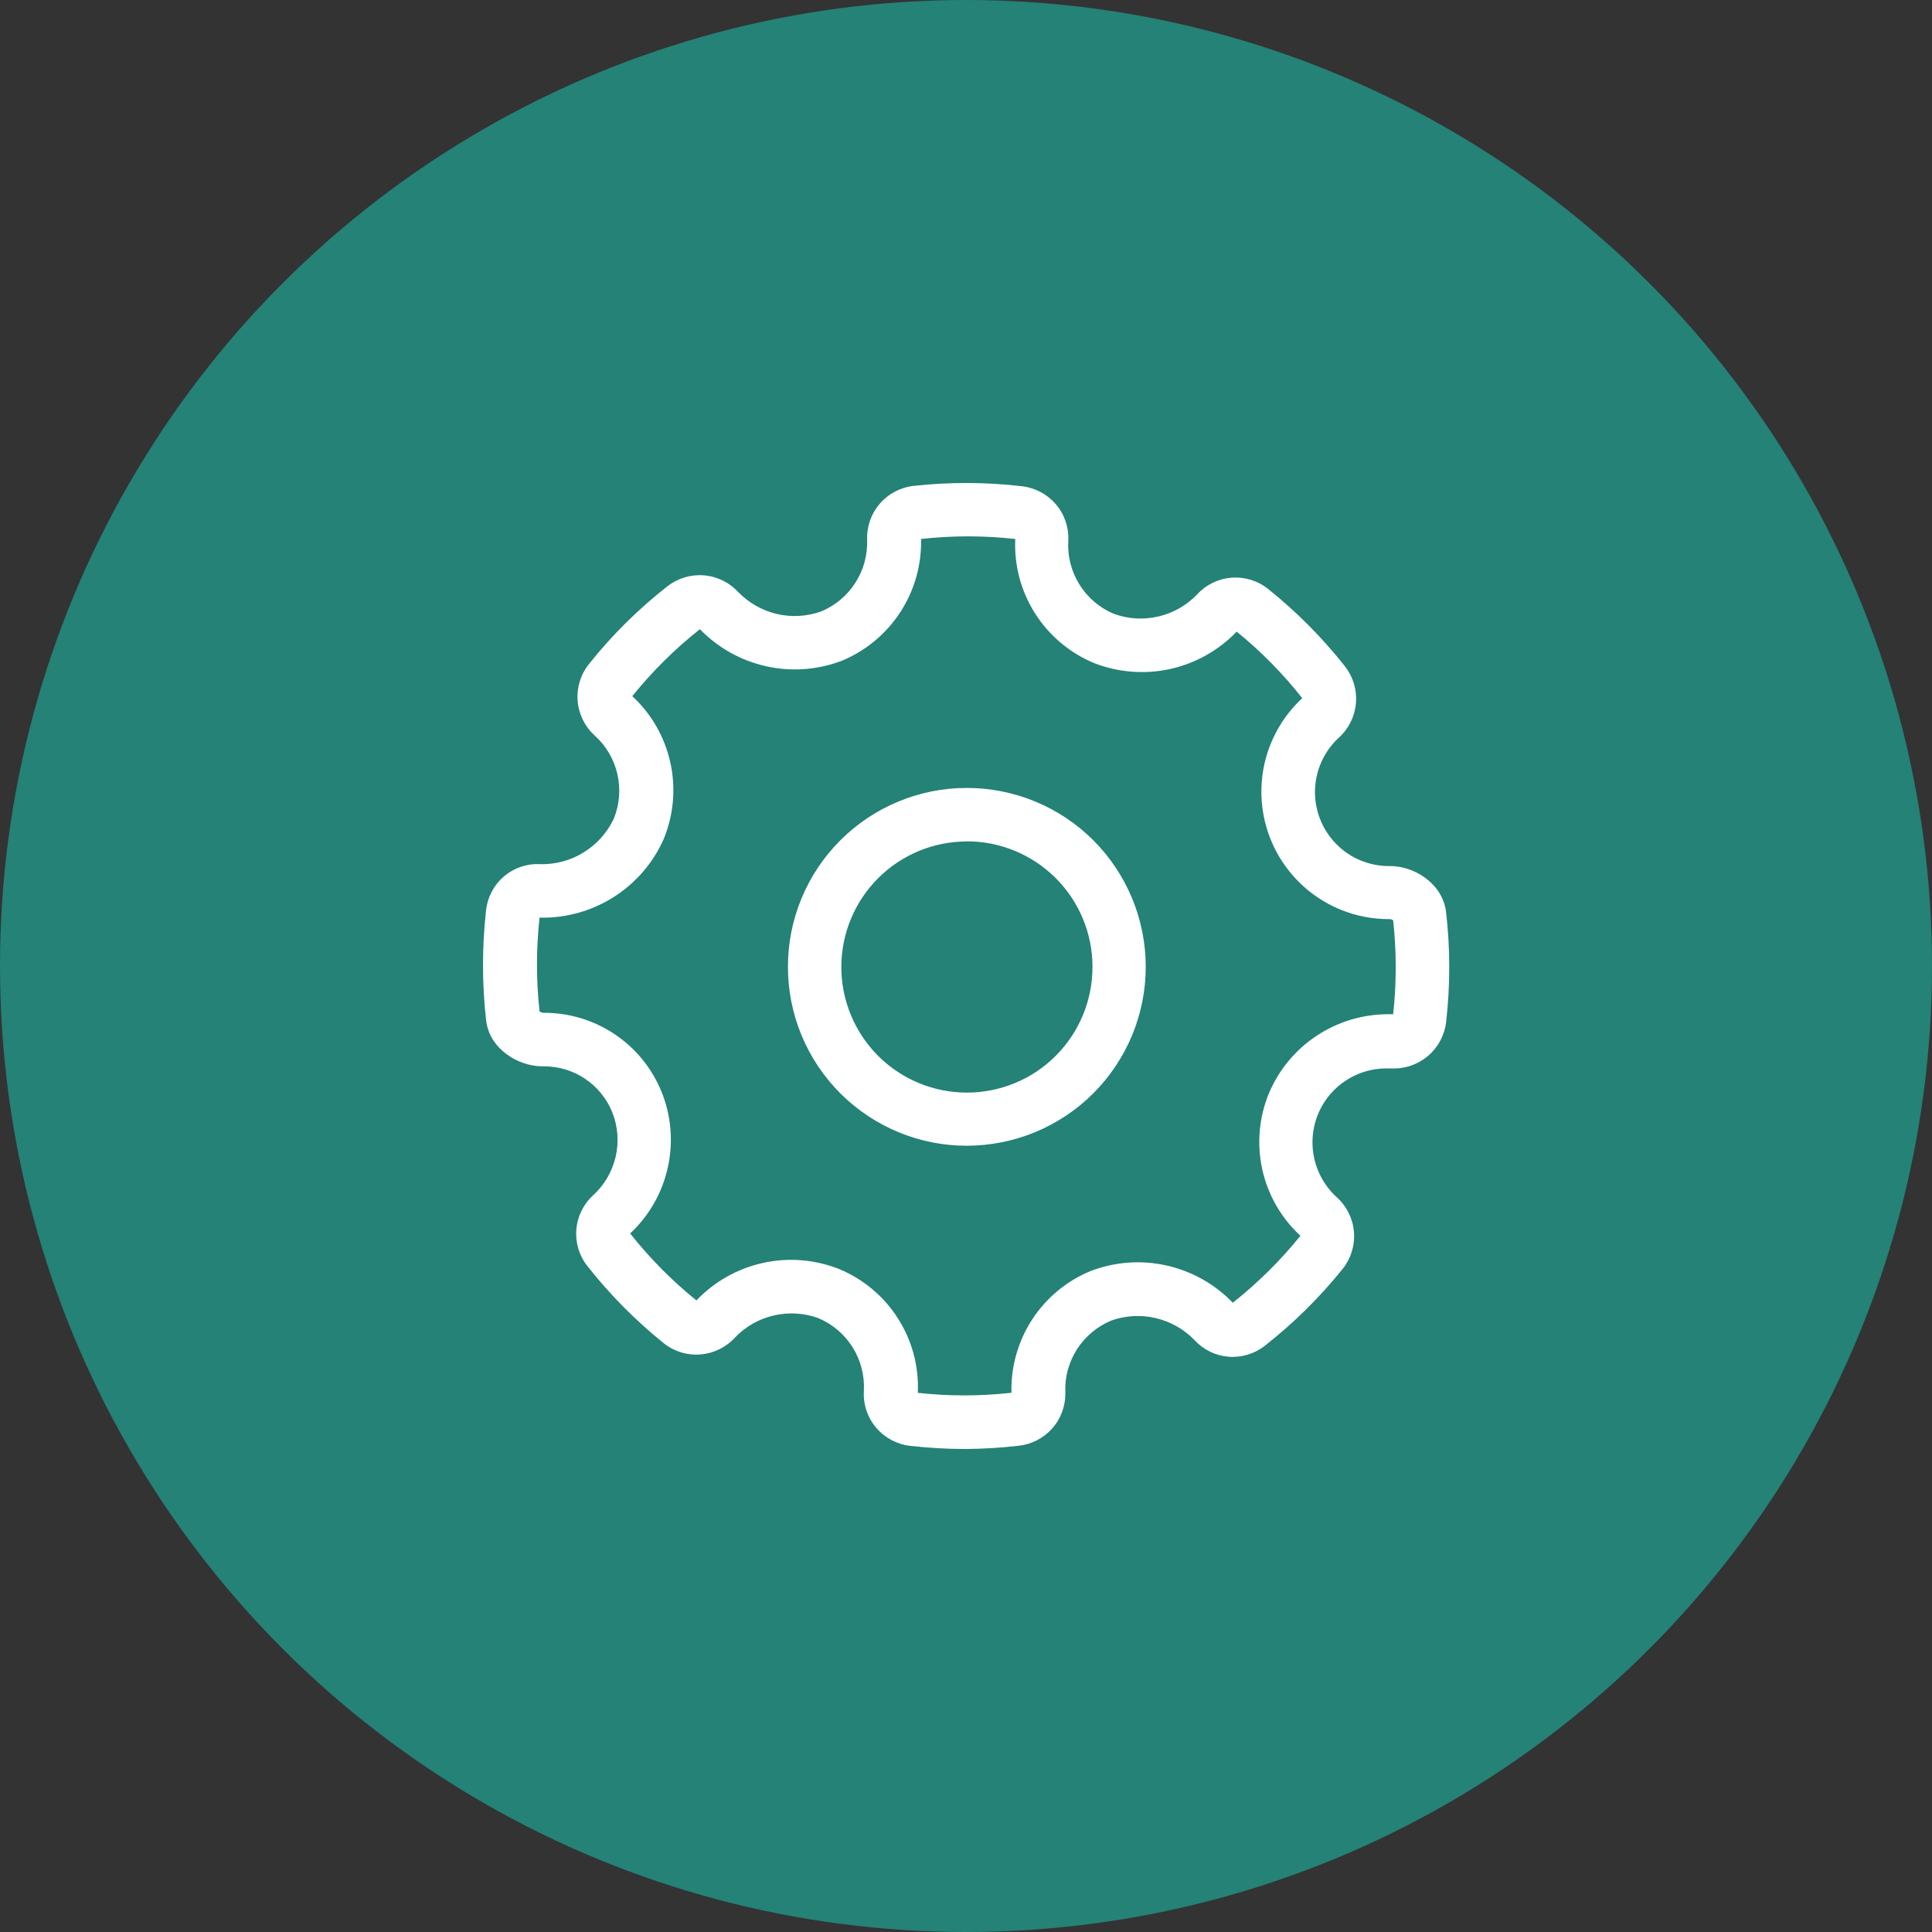 <svg width="30" height="30" viewBox="0 0 30 30" fill="none" xmlns="http://www.w3.org/2000/svg">
<rect x="0" y="0" width="30" height="30" fill="#333333" stroke="none"/>
<circle cx="15" cy="15" r="15" fill="#248277"/>
<path d="M14.993 22.5C14.705 22.5 14.416 22.483 14.129 22.451C13.924 22.426 13.736 22.325 13.603 22.167C13.47 22.009 13.402 21.806 13.414 21.6C13.427 21.362 13.367 21.125 13.241 20.923C13.115 20.721 12.93 20.562 12.71 20.469C12.488 20.387 12.247 20.373 12.017 20.426C11.787 20.479 11.576 20.598 11.413 20.769C11.274 20.921 11.082 21.015 10.877 21.032C10.671 21.048 10.467 20.986 10.306 20.857C9.866 20.503 9.468 20.1 9.119 19.657C8.993 19.497 8.933 19.295 8.949 19.092C8.966 18.89 9.058 18.7 9.208 18.562C9.383 18.404 9.505 18.195 9.559 17.965C9.613 17.735 9.595 17.493 9.508 17.273C9.423 17.061 9.276 16.879 9.086 16.752C8.896 16.624 8.673 16.557 8.444 16.558H8.424C8.04 16.558 7.595 16.282 7.548 15.839H7.548C7.484 15.273 7.484 14.701 7.548 14.134C7.57 13.932 7.667 13.746 7.82 13.613C7.974 13.48 8.172 13.41 8.375 13.418C8.615 13.427 8.853 13.365 9.058 13.239C9.263 13.114 9.427 12.932 9.53 12.715C9.62 12.494 9.64 12.251 9.586 12.018C9.533 11.786 9.408 11.576 9.23 11.417C9.077 11.277 8.984 11.083 8.969 10.875C8.955 10.668 9.02 10.463 9.152 10.303C9.508 9.857 9.916 9.454 10.366 9.102C10.527 8.977 10.729 8.917 10.932 8.934C11.136 8.951 11.325 9.044 11.464 9.194C11.627 9.362 11.835 9.48 12.064 9.534C12.292 9.587 12.531 9.573 12.752 9.494C12.97 9.403 13.155 9.248 13.282 9.049C13.41 8.85 13.473 8.617 13.465 8.381C13.457 8.176 13.527 7.977 13.661 7.822C13.794 7.667 13.982 7.568 14.185 7.545C14.746 7.483 15.312 7.485 15.873 7.551C16.077 7.575 16.265 7.676 16.398 7.833C16.532 7.991 16.599 8.193 16.588 8.399C16.575 8.637 16.635 8.873 16.761 9.076C16.887 9.278 17.072 9.437 17.292 9.53C17.514 9.612 17.755 9.627 17.985 9.573C18.216 9.52 18.425 9.401 18.589 9.23C18.729 9.078 18.921 8.985 19.127 8.97C19.332 8.955 19.536 9.019 19.696 9.149C20.137 9.503 20.536 9.905 20.886 10.349C21.011 10.51 21.072 10.712 21.055 10.915C21.039 11.119 20.947 11.309 20.797 11.447C20.565 11.658 20.428 11.954 20.419 12.268C20.411 12.581 20.531 12.885 20.751 13.108C20.972 13.331 21.274 13.454 21.588 13.448C21.966 13.448 22.405 13.724 22.455 14.167C22.52 14.734 22.52 15.306 22.455 15.873C22.43 16.078 22.329 16.266 22.171 16.399C22.012 16.532 21.809 16.601 21.603 16.59H21.529C21.218 16.59 20.919 16.716 20.702 16.941C20.485 17.165 20.369 17.468 20.381 17.78C20.392 18.091 20.529 18.385 20.761 18.594C20.913 18.732 21.007 18.923 21.024 19.128C21.041 19.333 20.98 19.536 20.853 19.698C20.496 20.143 20.088 20.546 19.639 20.898C19.479 21.023 19.277 21.084 19.075 21.067C18.872 21.05 18.683 20.957 18.546 20.806C18.382 20.638 18.173 20.52 17.944 20.467C17.715 20.413 17.476 20.427 17.254 20.506C17.037 20.597 16.852 20.752 16.724 20.95C16.597 21.148 16.533 21.381 16.542 21.616C16.549 21.82 16.478 22.02 16.345 22.174C16.211 22.328 16.024 22.426 15.822 22.449C15.547 22.481 15.27 22.498 14.993 22.5L14.993 22.5ZM14.243 21.627C14.729 21.681 15.22 21.681 15.706 21.627C15.695 21.225 15.807 20.829 16.026 20.491C16.245 20.154 16.561 19.891 16.933 19.737C17.309 19.593 17.719 19.562 18.112 19.65C18.505 19.738 18.864 19.939 19.143 20.229C19.53 19.922 19.883 19.574 20.193 19.189C19.894 18.914 19.687 18.553 19.6 18.156C19.513 17.759 19.55 17.344 19.707 16.969C19.86 16.609 20.115 16.302 20.441 16.086C20.766 15.869 21.148 15.752 21.538 15.749H21.633C21.686 15.264 21.686 14.775 21.633 14.29C21.619 14.281 21.603 14.274 21.587 14.272C21.05 14.278 20.535 14.066 20.158 13.684C19.781 13.303 19.575 12.785 19.587 12.249C19.599 11.713 19.828 11.205 20.221 10.841C19.921 10.46 19.58 10.113 19.203 9.808C18.923 10.1 18.562 10.302 18.167 10.389C17.771 10.475 17.359 10.442 16.983 10.294C16.607 10.136 16.289 9.867 16.071 9.523C15.853 9.179 15.746 8.776 15.765 8.369C15.279 8.315 14.788 8.315 14.302 8.369C14.312 8.771 14.2 9.167 13.981 9.504C13.762 9.841 13.446 10.105 13.075 10.259C12.7 10.403 12.29 10.433 11.898 10.346C11.506 10.259 11.148 10.059 10.868 9.77C10.481 10.076 10.129 10.425 9.818 10.81C10.117 11.086 10.323 11.447 10.41 11.845C10.497 12.242 10.46 12.657 10.304 13.033C10.139 13.403 9.868 13.716 9.525 13.932C9.182 14.149 8.783 14.259 8.378 14.249C8.325 14.733 8.325 15.222 8.378 15.706C8.395 15.716 8.414 15.723 8.434 15.727C8.827 15.723 9.213 15.838 9.54 16.056C9.868 16.274 10.122 16.585 10.271 16.95C10.423 17.323 10.457 17.733 10.37 18.127C10.284 18.52 10.08 18.878 9.785 19.153C10.088 19.537 10.433 19.886 10.814 20.193C11.094 19.899 11.454 19.697 11.85 19.61C12.246 19.523 12.658 19.557 13.034 19.707C13.409 19.864 13.727 20.131 13.945 20.475C14.163 20.818 14.27 21.219 14.252 21.625L14.243 21.627ZM15.014 17.791C14.277 17.792 13.571 17.499 13.049 16.978C12.528 16.457 12.235 15.751 12.235 15.014C12.234 14.277 12.527 13.57 13.048 13.049C13.569 12.528 14.275 12.235 15.012 12.235C15.749 12.235 16.456 12.527 16.977 13.048C17.498 13.569 17.791 14.276 17.791 15.013C17.791 15.749 17.498 16.456 16.977 16.977C16.457 17.497 15.751 17.79 15.014 17.791H15.014ZM15.014 13.066C14.497 13.066 14.001 13.271 13.635 13.637C13.27 14.003 13.064 14.499 13.064 15.016C13.064 15.533 13.27 16.029 13.635 16.395C14.001 16.761 14.497 16.966 15.014 16.966C15.531 16.966 16.028 16.761 16.393 16.395C16.759 16.029 16.964 15.533 16.964 15.016C16.965 14.498 16.76 14.002 16.394 13.636C16.028 13.27 15.532 13.064 15.014 13.064V13.066Z" fill="white"/>
</svg>
